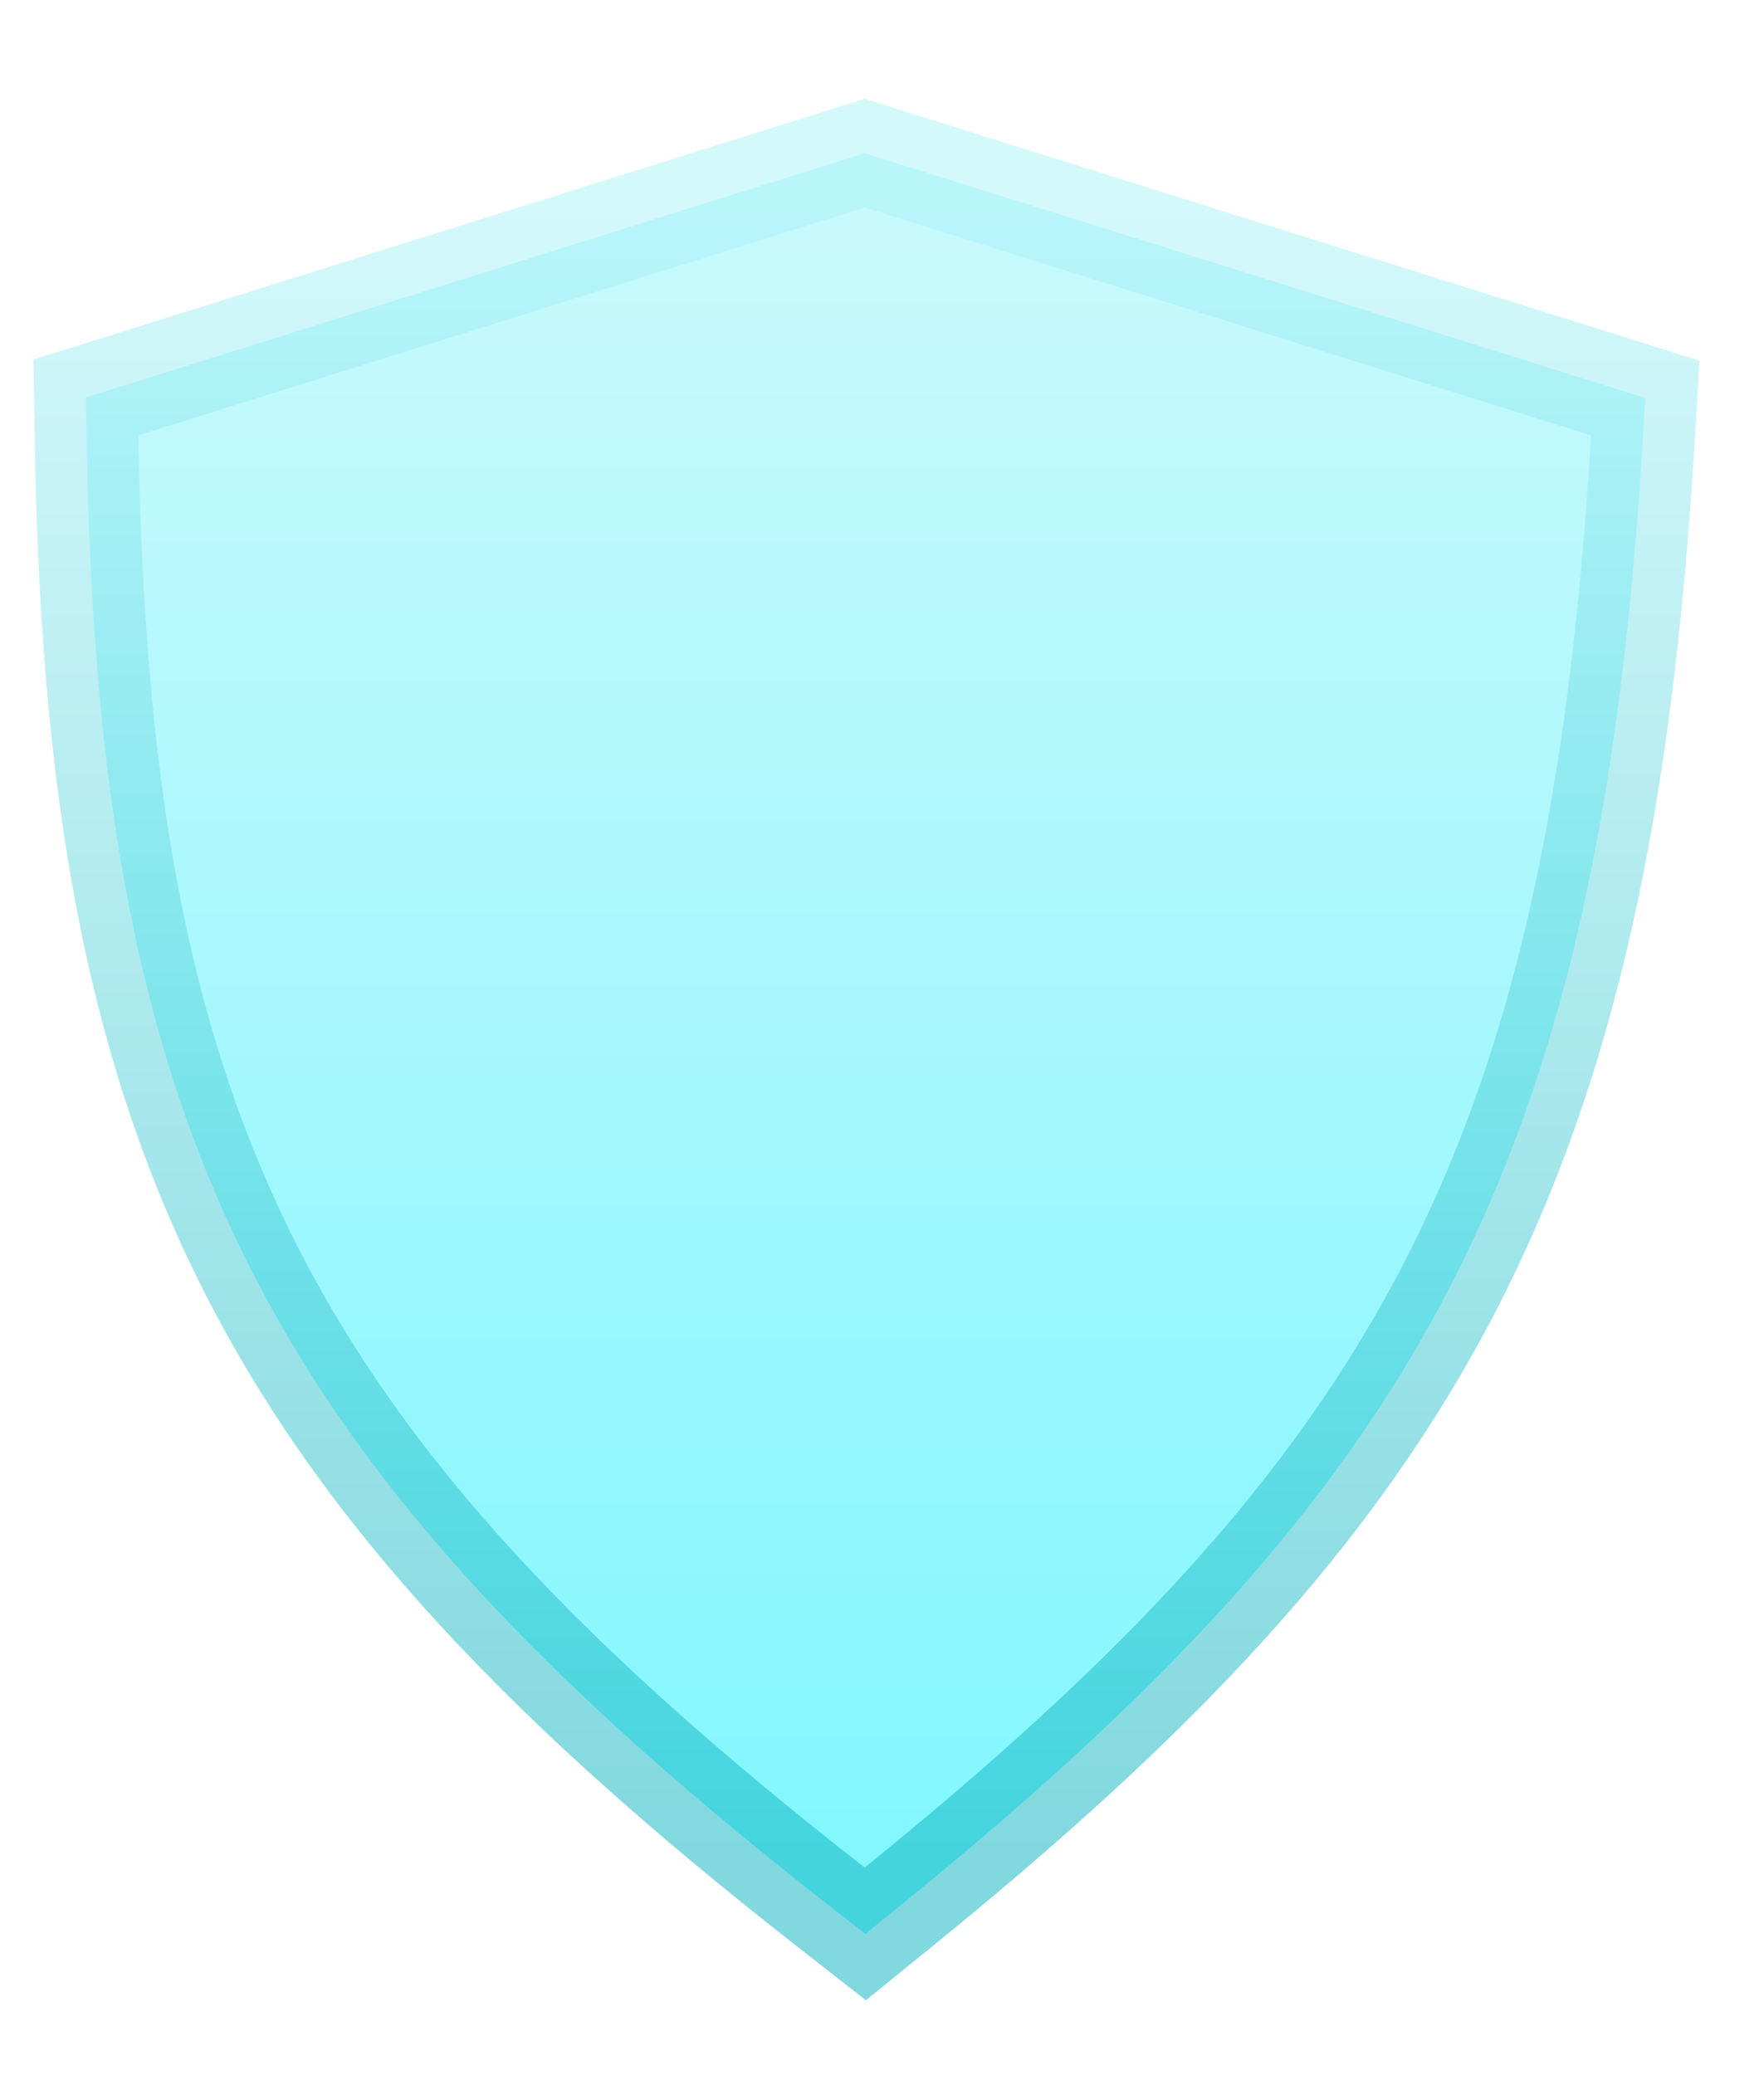 <svg width="17" height="20" viewBox="0 0 17 20" fill="none" xmlns="http://www.w3.org/2000/svg">
<path opacity="0.5" d="M8.483 1.523L8.334 1.476L8.184 1.523L1.184 3.719L0.828 3.831L0.834 4.204C0.887 7.505 1.287 9.986 2.396 12.189C3.503 14.39 5.293 16.261 8.026 18.394L8.339 18.639L8.648 18.388C11.125 16.381 12.832 14.603 13.963 12.423C15.094 10.243 15.624 7.707 15.833 4.226L15.856 3.836L15.483 3.719L8.483 1.523Z" fill="url(#paint0_linear_193_1429)" stroke="url(#paint1_linear_193_1429)"/>
<defs>
<linearGradient id="paint0_linear_193_1429" x1="8.334" y1="2" x2="8.334" y2="18" gradientUnits="userSpaceOnUse">
<stop stop-color="#93F4FA"/>
<stop offset="1" stop-color="#06EFFF"/>
</linearGradient>
<linearGradient id="paint1_linear_193_1429" x1="8.334" y1="2" x2="8.334" y2="18" gradientUnits="userSpaceOnUse">
<stop stop-color="#AAF3F8"/>
<stop offset="1" stop-color="#03B2BE"/>
</linearGradient>
</defs>
</svg>
